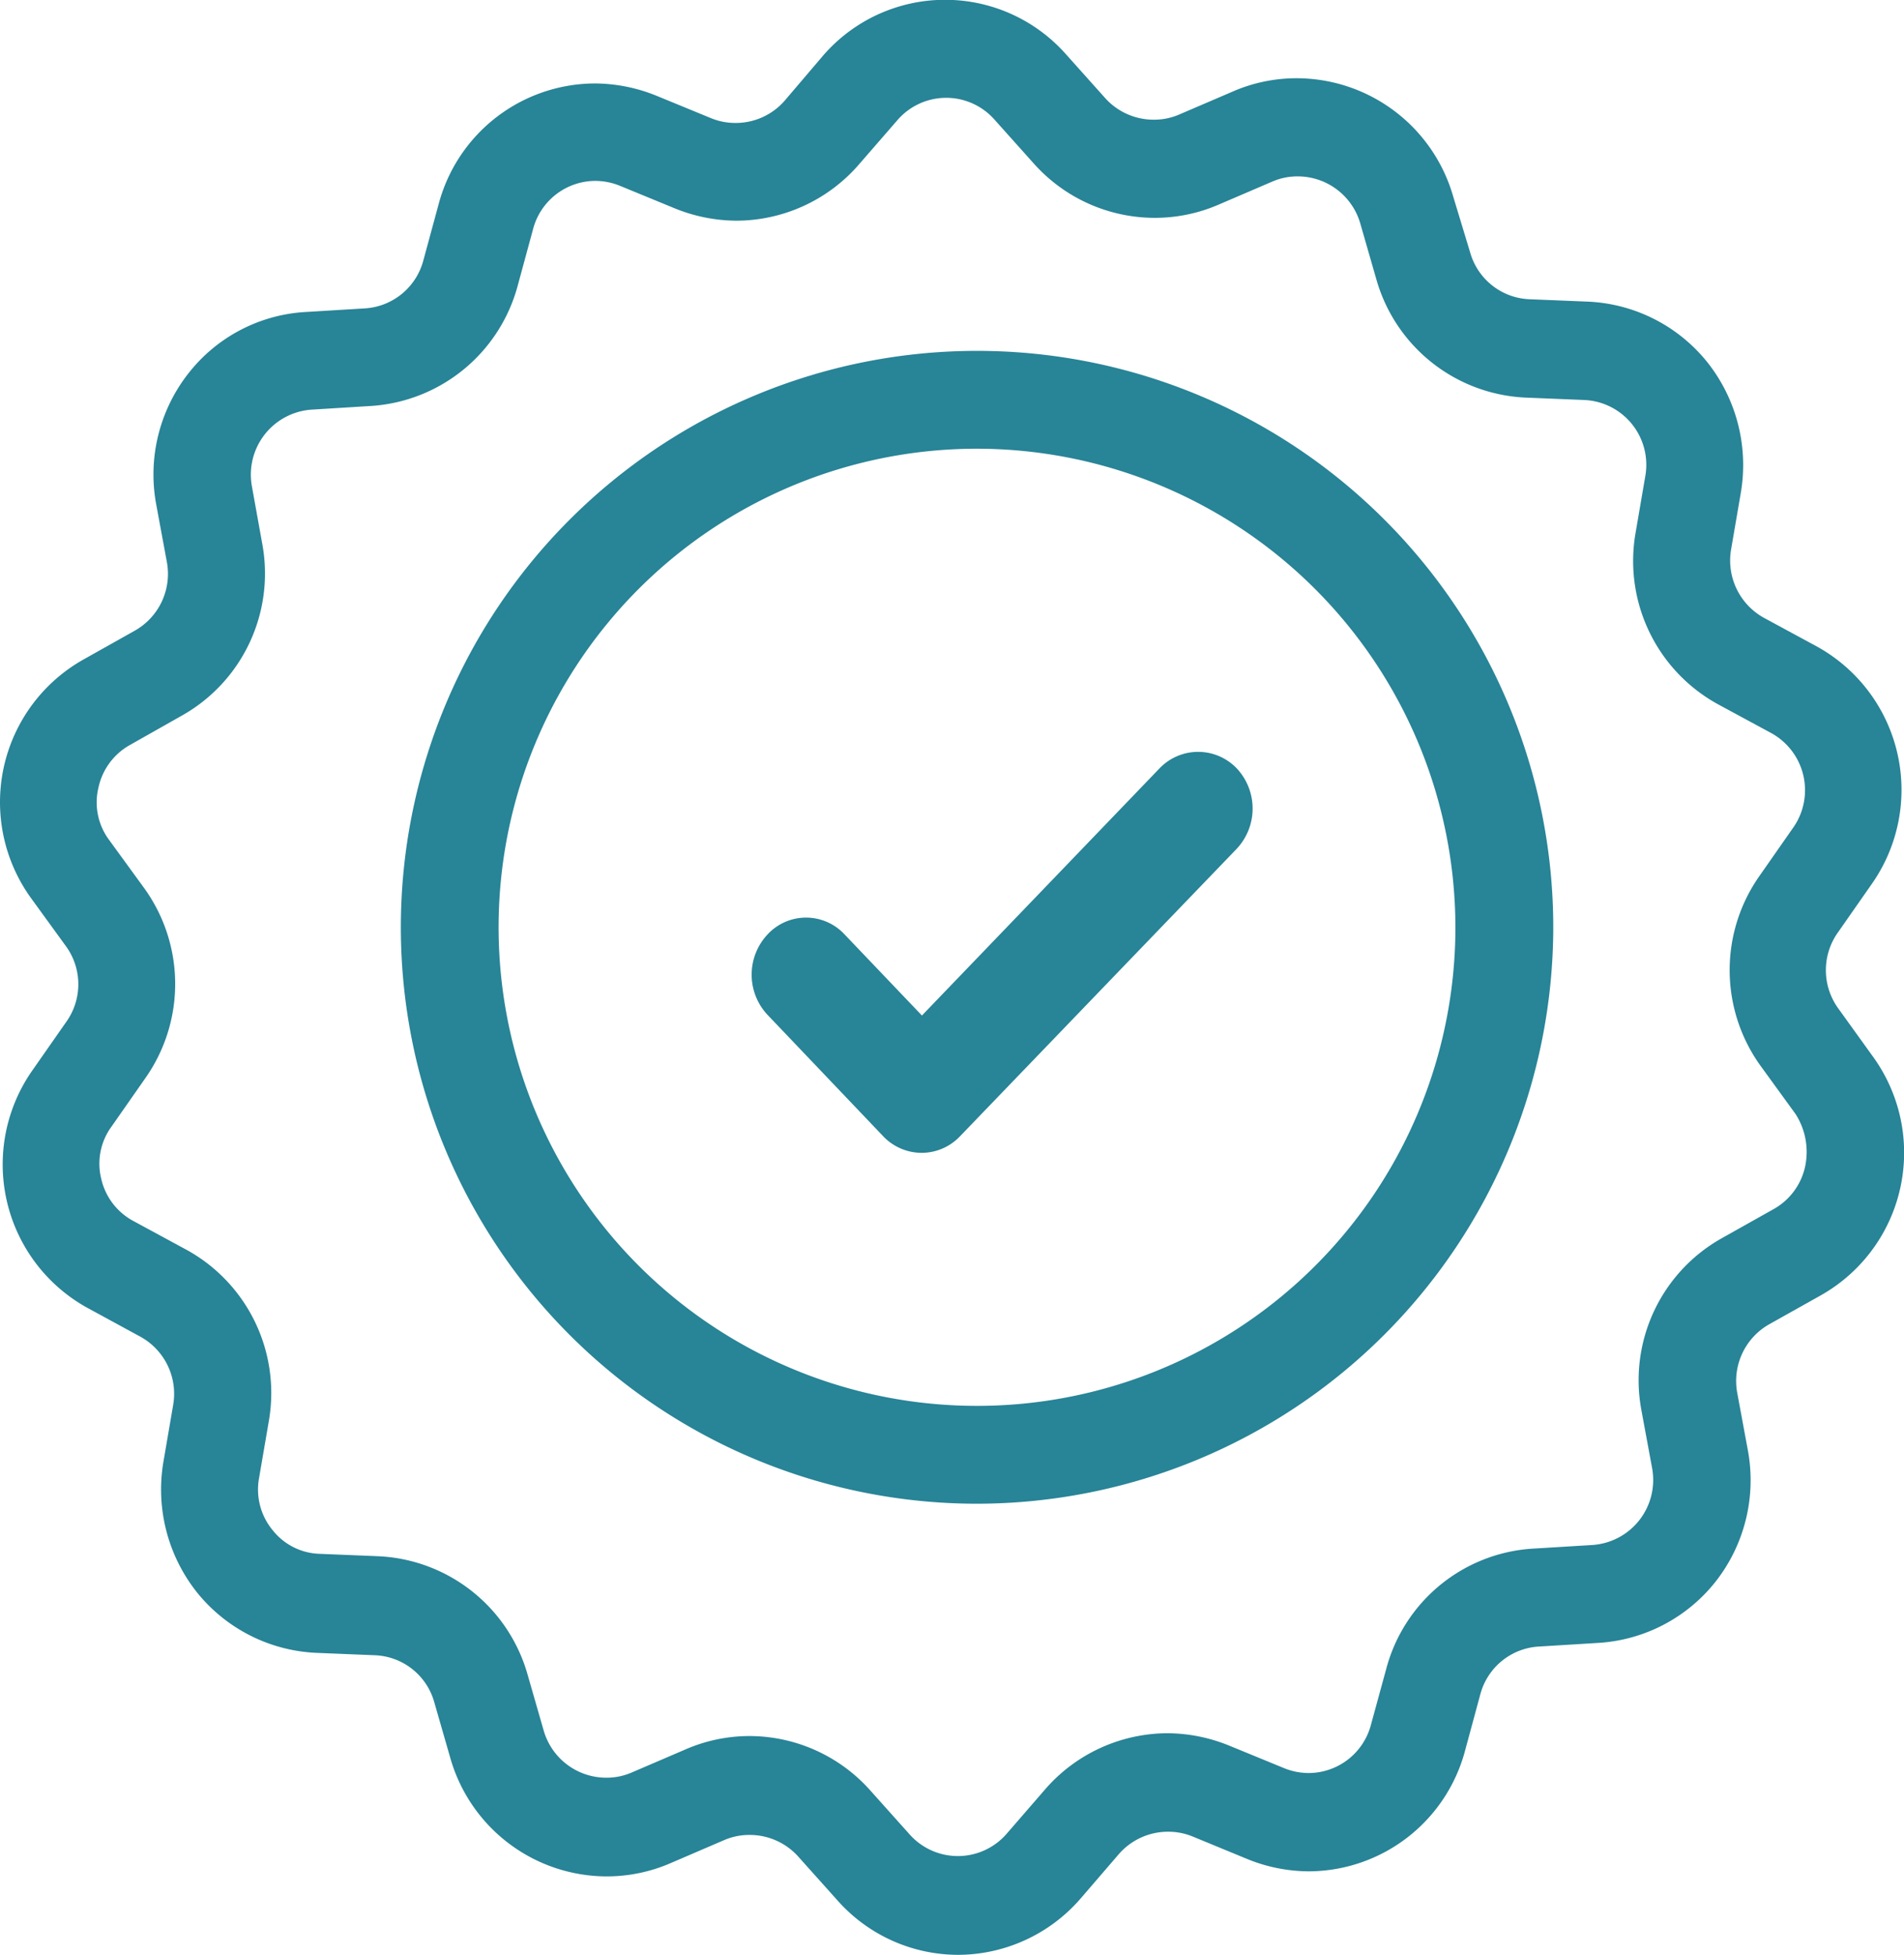 <svg xmlns="http://www.w3.org/2000/svg" width="38" height="39" viewBox="0 0 38 39">
  <g id="sticker" transform="translate(0 -0.5)">
    <path id="Shape" d="M11.5,23A11.5,11.5,0,1,1,23,11.5,11.513,11.513,0,0,1,11.5,23Zm0-21.048A9.548,9.548,0,1,0,21.047,11.5,9.559,9.559,0,0,0,11.5,1.952Z" transform="translate(8 7.5)" fill="#288497"/>
    <path id="Shape-2" data-name="Shape" d="M19.115,39a3.225,3.225,0,0,1-2.4-1.085l-.786-.878a1.3,1.3,0,0,0-.969-.429,1.253,1.253,0,0,0-.5.1l-1.08.464a3.2,3.2,0,0,1-1.278.263,3.253,3.253,0,0,1-3.11-2.346l-.326-1.133a1.282,1.282,0,0,0-1.183-.933l-1.174-.048A3.242,3.242,0,0,1,3.932,31.77a3.3,3.3,0,0,1-.674-2.586l.2-1.166a1.3,1.3,0,0,0-.667-1.356L1.758,26.1A3.267,3.267,0,0,1,.646,21.355l.675-.966a1.291,1.291,0,0,0-.008-1.516l-.69-.95a3.266,3.266,0,0,1,1.04-4.764l1.024-.575a1.3,1.3,0,0,0,.643-1.373l-.214-1.157a3.268,3.268,0,0,1,.635-2.593A3.2,3.2,0,0,1,6.107,6.224l1.166-.071A1.288,1.288,0,0,0,8.448,5.2l.31-1.141a3.238,3.238,0,0,1,3.119-2.394,3.3,3.3,0,0,1,1.229.247l1.088.447a1.273,1.273,0,0,0,.483.094,1.294,1.294,0,0,0,.985-.446l.762-.894a3.22,3.22,0,0,1,4.849-.032l.786.878a1.3,1.3,0,0,0,.968.429,1.258,1.258,0,0,0,.5-.1l1.079-.463a3.181,3.181,0,0,1,1.278-.264A3.254,3.254,0,0,1,29,3.911l.341,1.125a1.284,1.284,0,0,0,1.183.934l1.175.048a3.238,3.238,0,0,1,2.373,1.205,3.3,3.3,0,0,1,.675,2.586l-.2,1.165a1.306,1.306,0,0,0,.667,1.357l1.031.558a3.267,3.267,0,0,1,1.111,4.748l-.675.966a1.3,1.3,0,0,0,.008,1.517l.69.958a3.266,3.266,0,0,1-1.04,4.765l-1.024.574a1.3,1.3,0,0,0-.643,1.372l.214,1.157a3.276,3.276,0,0,1-.635,2.594,3.233,3.233,0,0,1-2.357,1.237l-1.174.072a1.286,1.286,0,0,0-1.175.95l-.309,1.141a3.24,3.24,0,0,1-3.119,2.394,3.28,3.28,0,0,1-1.23-.248L23.8,36.638a1.272,1.272,0,0,0-.484-.094,1.3,1.3,0,0,0-.985.445l-.77.894A3.245,3.245,0,0,1,19.115,39Zm-4.159-4.365a3.234,3.234,0,0,1,2.413,1.085l.786.878a1.288,1.288,0,0,0,1.937-.015l.769-.887a3.245,3.245,0,0,1,2.444-1.117,3.3,3.3,0,0,1,1.23.248l1.087.446a1.31,1.31,0,0,0,.492.1,1.29,1.29,0,0,0,1.246-.958l.31-1.133a3.233,3.233,0,0,1,2.937-2.387l1.166-.071a1.3,1.3,0,0,0,1.2-1.533l-.214-1.157A3.249,3.249,0,0,1,34.369,24.7l1.024-.575a1.283,1.283,0,0,0,.634-.854,1.4,1.4,0,0,0-.191-1.045l-.69-.95a3.265,3.265,0,0,1-.031-3.8l.675-.966a1.3,1.3,0,0,0-.453-1.892l-1.032-.558a3.259,3.259,0,0,1-1.666-3.407l.2-1.166A1.294,1.294,0,0,0,31.615,7.98l-1.174-.048a3.249,3.249,0,0,1-2.968-2.346l-.326-1.133a1.3,1.3,0,0,0-1.237-.934,1.256,1.256,0,0,0-.509.1l-1.079.463a3.2,3.2,0,0,1-1.278.264,3.237,3.237,0,0,1-2.413-1.085l-.786-.878a1.286,1.286,0,0,0-1.936.016l-.77.886a3.246,3.246,0,0,1-2.444,1.118,3.3,3.3,0,0,1-1.23-.247l-1.087-.447a1.31,1.31,0,0,0-.492-.1,1.289,1.289,0,0,0-1.246.958l-.31,1.141A3.248,3.248,0,0,1,7.393,8.1l-1.166.072A1.3,1.3,0,0,0,5.027,9.7l.207,1.149a3.251,3.251,0,0,1-1.612,3.432L2.6,14.859a1.282,1.282,0,0,0-.635.854,1.254,1.254,0,0,0,.214,1.046l.691.949a3.264,3.264,0,0,1,.032,3.8l-.675.966a1.251,1.251,0,0,0-.206,1.045,1.274,1.274,0,0,0,.651.846l1.032.559A3.259,3.259,0,0,1,5.369,28.33l-.2,1.165a1.273,1.273,0,0,0,.27,1.03A1.245,1.245,0,0,0,6.385,31l1.174.048A3.249,3.249,0,0,1,10.527,33.4l.326,1.133a1.3,1.3,0,0,0,1.238.933,1.254,1.254,0,0,0,.508-.1l1.079-.463A3.2,3.2,0,0,1,14.956,34.635Z" transform="translate(0 0.5)" fill="#288497"/>
    <path id="Path" d="M8.146.325,3.4,5.26,1.854,3.64a1.048,1.048,0,0,0-1.533,0,1.173,1.173,0,0,0-.009,1.6L2.625,7.667A1.063,1.063,0,0,0,3.4,8h0a1.058,1.058,0,0,0,.762-.333L9.68,1.936a1.173,1.173,0,0,0,.009-1.6A1.066,1.066,0,0,0,8.146.325Z" transform="translate(15 15.5)" fill="#288497"/>
  </g>
</svg>
